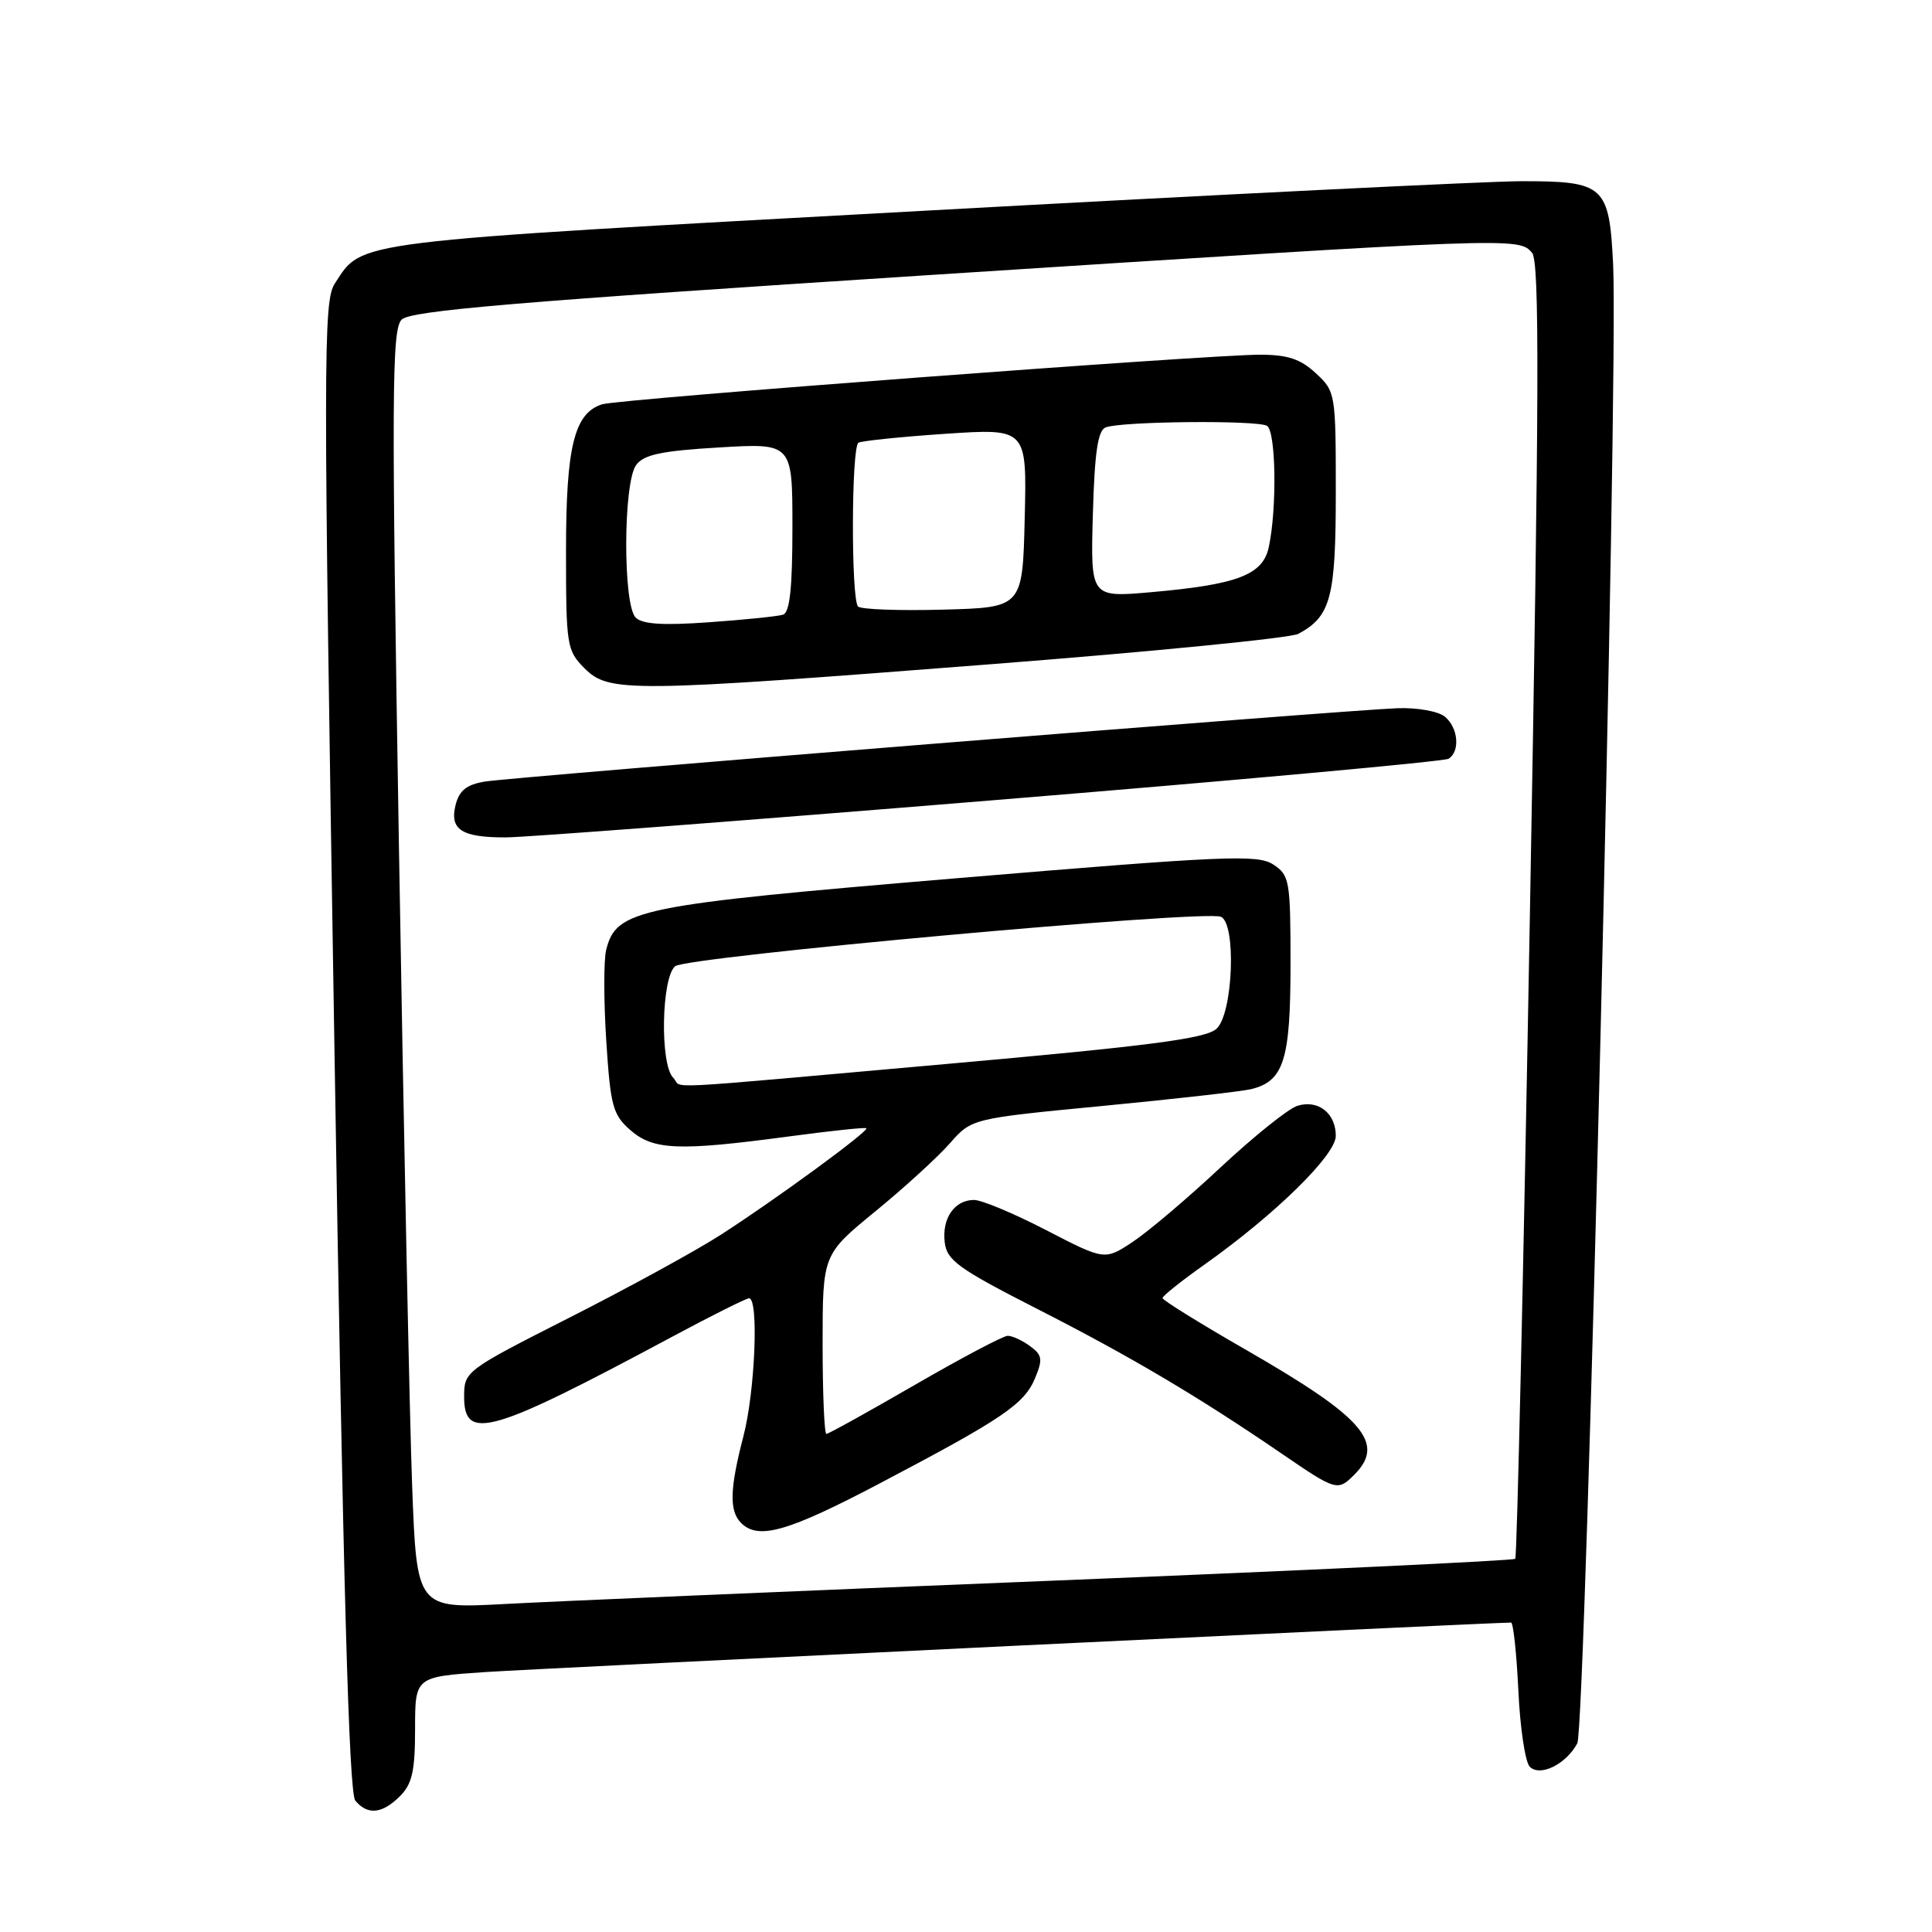 <?xml version="1.0" encoding="UTF-8" standalone="no"?>
<!DOCTYPE svg PUBLIC "-//W3C//DTD SVG 1.1//EN" "http://www.w3.org/Graphics/SVG/1.1/DTD/svg11.dtd" >
<svg xmlns="http://www.w3.org/2000/svg" xmlns:xlink="http://www.w3.org/1999/xlink" version="1.1" viewBox="0 0 256 256">
 <g >
 <path fill="currentColor"
d=" M 53.00 238.00 C 54.61 236.39 55.00 234.67 55.00 229.09 C 55.00 222.19 55.00 222.19 64.25 221.56 C 71.25 221.09 197.48 215.00 200.22 215.00 C 200.52 215.00 200.95 219.05 201.19 224.01 C 201.42 228.96 202.10 233.50 202.70 234.10 C 204.07 235.47 207.51 233.78 209.00 231.00 C 210.12 228.90 214.46 49.98 213.75 35.11 C 213.24 24.57 212.61 24.00 201.56 24.01 C 197.13 24.02 161.41 25.78 122.19 27.94 C 45.62 32.14 48.13 31.83 44.37 37.56 C 42.83 39.91 42.82 46.94 44.31 138.64 C 45.47 210.17 46.23 237.57 47.08 238.59 C 48.70 240.55 50.65 240.35 53.00 238.00 Z  M 54.61 196.83 C 54.27 187.85 53.49 149.75 52.86 112.17 C 51.86 51.97 51.91 43.67 53.22 42.35 C 54.41 41.16 68.18 40.00 123.10 36.45 C 200.82 31.44 201.27 31.42 203.01 33.51 C 204.01 34.72 203.96 51.99 202.73 120.57 C 201.89 167.63 201.01 206.32 200.78 206.55 C 200.55 206.79 172.94 208.09 139.43 209.45 C 105.92 210.80 73.26 212.19 66.86 212.54 C 55.22 213.16 55.22 213.16 54.61 196.83 Z  M 116.66 196.51 C 132.88 187.98 135.71 186.06 137.15 182.62 C 138.19 180.11 138.11 179.55 136.49 178.37 C 135.46 177.61 134.13 177.00 133.53 177.00 C 132.94 177.00 127.40 179.93 121.23 183.50 C 115.06 187.07 109.78 190.00 109.50 190.00 C 109.23 190.00 109.00 184.65 109.00 178.11 C 109.00 166.23 109.00 166.23 115.99 160.51 C 119.83 157.37 124.27 153.31 125.86 151.50 C 128.75 148.21 128.75 148.21 146.13 146.54 C 155.68 145.62 164.52 144.62 165.77 144.32 C 170.11 143.27 171.00 140.46 171.00 127.80 C 171.00 116.66 170.88 115.97 168.71 114.55 C 166.66 113.20 162.40 113.38 126.89 116.36 C 84.37 119.93 81.67 120.48 80.32 125.87 C 79.99 127.19 79.99 132.60 80.33 137.88 C 80.89 146.58 81.20 147.71 83.53 149.75 C 86.58 152.41 89.93 152.54 104.50 150.59 C 110.00 149.85 114.63 149.36 114.79 149.50 C 115.20 149.85 102.75 158.96 95.50 163.62 C 92.20 165.74 83.20 170.67 75.50 174.57 C 61.62 181.61 61.50 181.70 61.50 185.09 C 61.50 191.03 65.04 190.01 89.00 177.16 C 94.22 174.36 98.84 172.05 99.25 172.03 C 100.56 171.98 100.06 184.36 98.50 190.34 C 96.69 197.30 96.61 200.21 98.20 201.80 C 100.49 204.09 104.39 202.97 116.66 196.51 Z  M 179.43 195.43 C 183.63 191.23 180.74 187.86 165.27 178.96 C 159.09 175.41 154.04 172.28 154.04 172.00 C 154.04 171.72 156.58 169.70 159.69 167.50 C 168.99 160.90 177.00 153.05 177.00 150.51 C 177.00 147.50 174.65 145.66 171.90 146.53 C 170.70 146.91 166.14 150.57 161.76 154.66 C 157.39 158.75 152.14 163.20 150.10 164.55 C 146.38 167.01 146.38 167.01 138.64 163.01 C 134.38 160.80 130.07 159.00 129.07 159.00 C 126.48 159.00 124.80 161.42 125.18 164.61 C 125.46 167.01 126.99 168.11 137.50 173.47 C 149.88 179.78 158.83 185.09 169.87 192.64 C 177.03 197.54 177.25 197.61 179.43 195.43 Z  M 131.19 106.07 C 164.02 103.39 191.36 100.89 191.94 100.54 C 193.50 99.57 193.23 96.43 191.45 94.96 C 190.60 94.25 187.80 93.75 185.20 93.84 C 178.37 94.08 68.09 102.94 64.26 103.56 C 61.83 103.96 60.86 104.73 60.37 106.65 C 59.55 109.93 61.16 110.97 67.00 110.96 C 69.47 110.96 98.36 108.76 131.19 106.07 Z  M 131.58 87.99 C 152.79 86.34 171.00 84.54 172.03 83.99 C 176.34 81.68 177.00 79.20 177.00 65.23 C 177.00 52.10 176.96 51.87 174.35 49.45 C 172.32 47.56 170.61 47.00 166.95 47.00 C 160.04 47.00 81.94 52.88 79.79 53.57 C 76.09 54.74 75.00 59.17 75.00 73.00 C 75.00 85.57 75.10 86.19 77.45 88.55 C 80.70 91.79 83.23 91.76 131.58 87.99 Z  M 89.20 142.80 C 87.43 141.03 87.64 129.54 89.46 128.03 C 90.98 126.77 159.36 120.56 161.75 121.47 C 163.85 122.26 163.40 134.33 161.19 136.32 C 159.76 137.62 152.43 138.58 125.44 140.98 C 85.58 144.52 90.67 144.27 89.20 142.80 Z  M 84.23 81.83 C 82.53 80.13 82.57 63.97 84.29 61.62 C 85.30 60.24 87.62 59.74 95.29 59.29 C 105.00 58.71 105.00 58.71 105.00 69.88 C 105.00 77.95 104.65 81.17 103.75 81.45 C 103.06 81.67 98.67 82.12 93.98 82.45 C 87.86 82.89 85.12 82.72 84.23 81.83 Z  M 113.70 80.37 C 112.76 79.42 112.80 59.24 113.75 58.66 C 114.16 58.42 119.35 57.88 125.28 57.48 C 136.07 56.76 136.07 56.76 135.78 68.63 C 135.50 80.50 135.50 80.50 124.95 80.78 C 119.15 80.94 114.08 80.75 113.70 80.37 Z  M 144.81 68.17 C 145.04 59.92 145.47 57.03 146.51 56.63 C 148.62 55.82 166.63 55.65 167.89 56.43 C 169.07 57.16 169.22 67.38 168.12 72.50 C 167.33 76.18 163.98 77.46 152.50 78.47 C 144.50 79.17 144.50 79.17 144.81 68.17 Z "/>
</g>
</svg>
